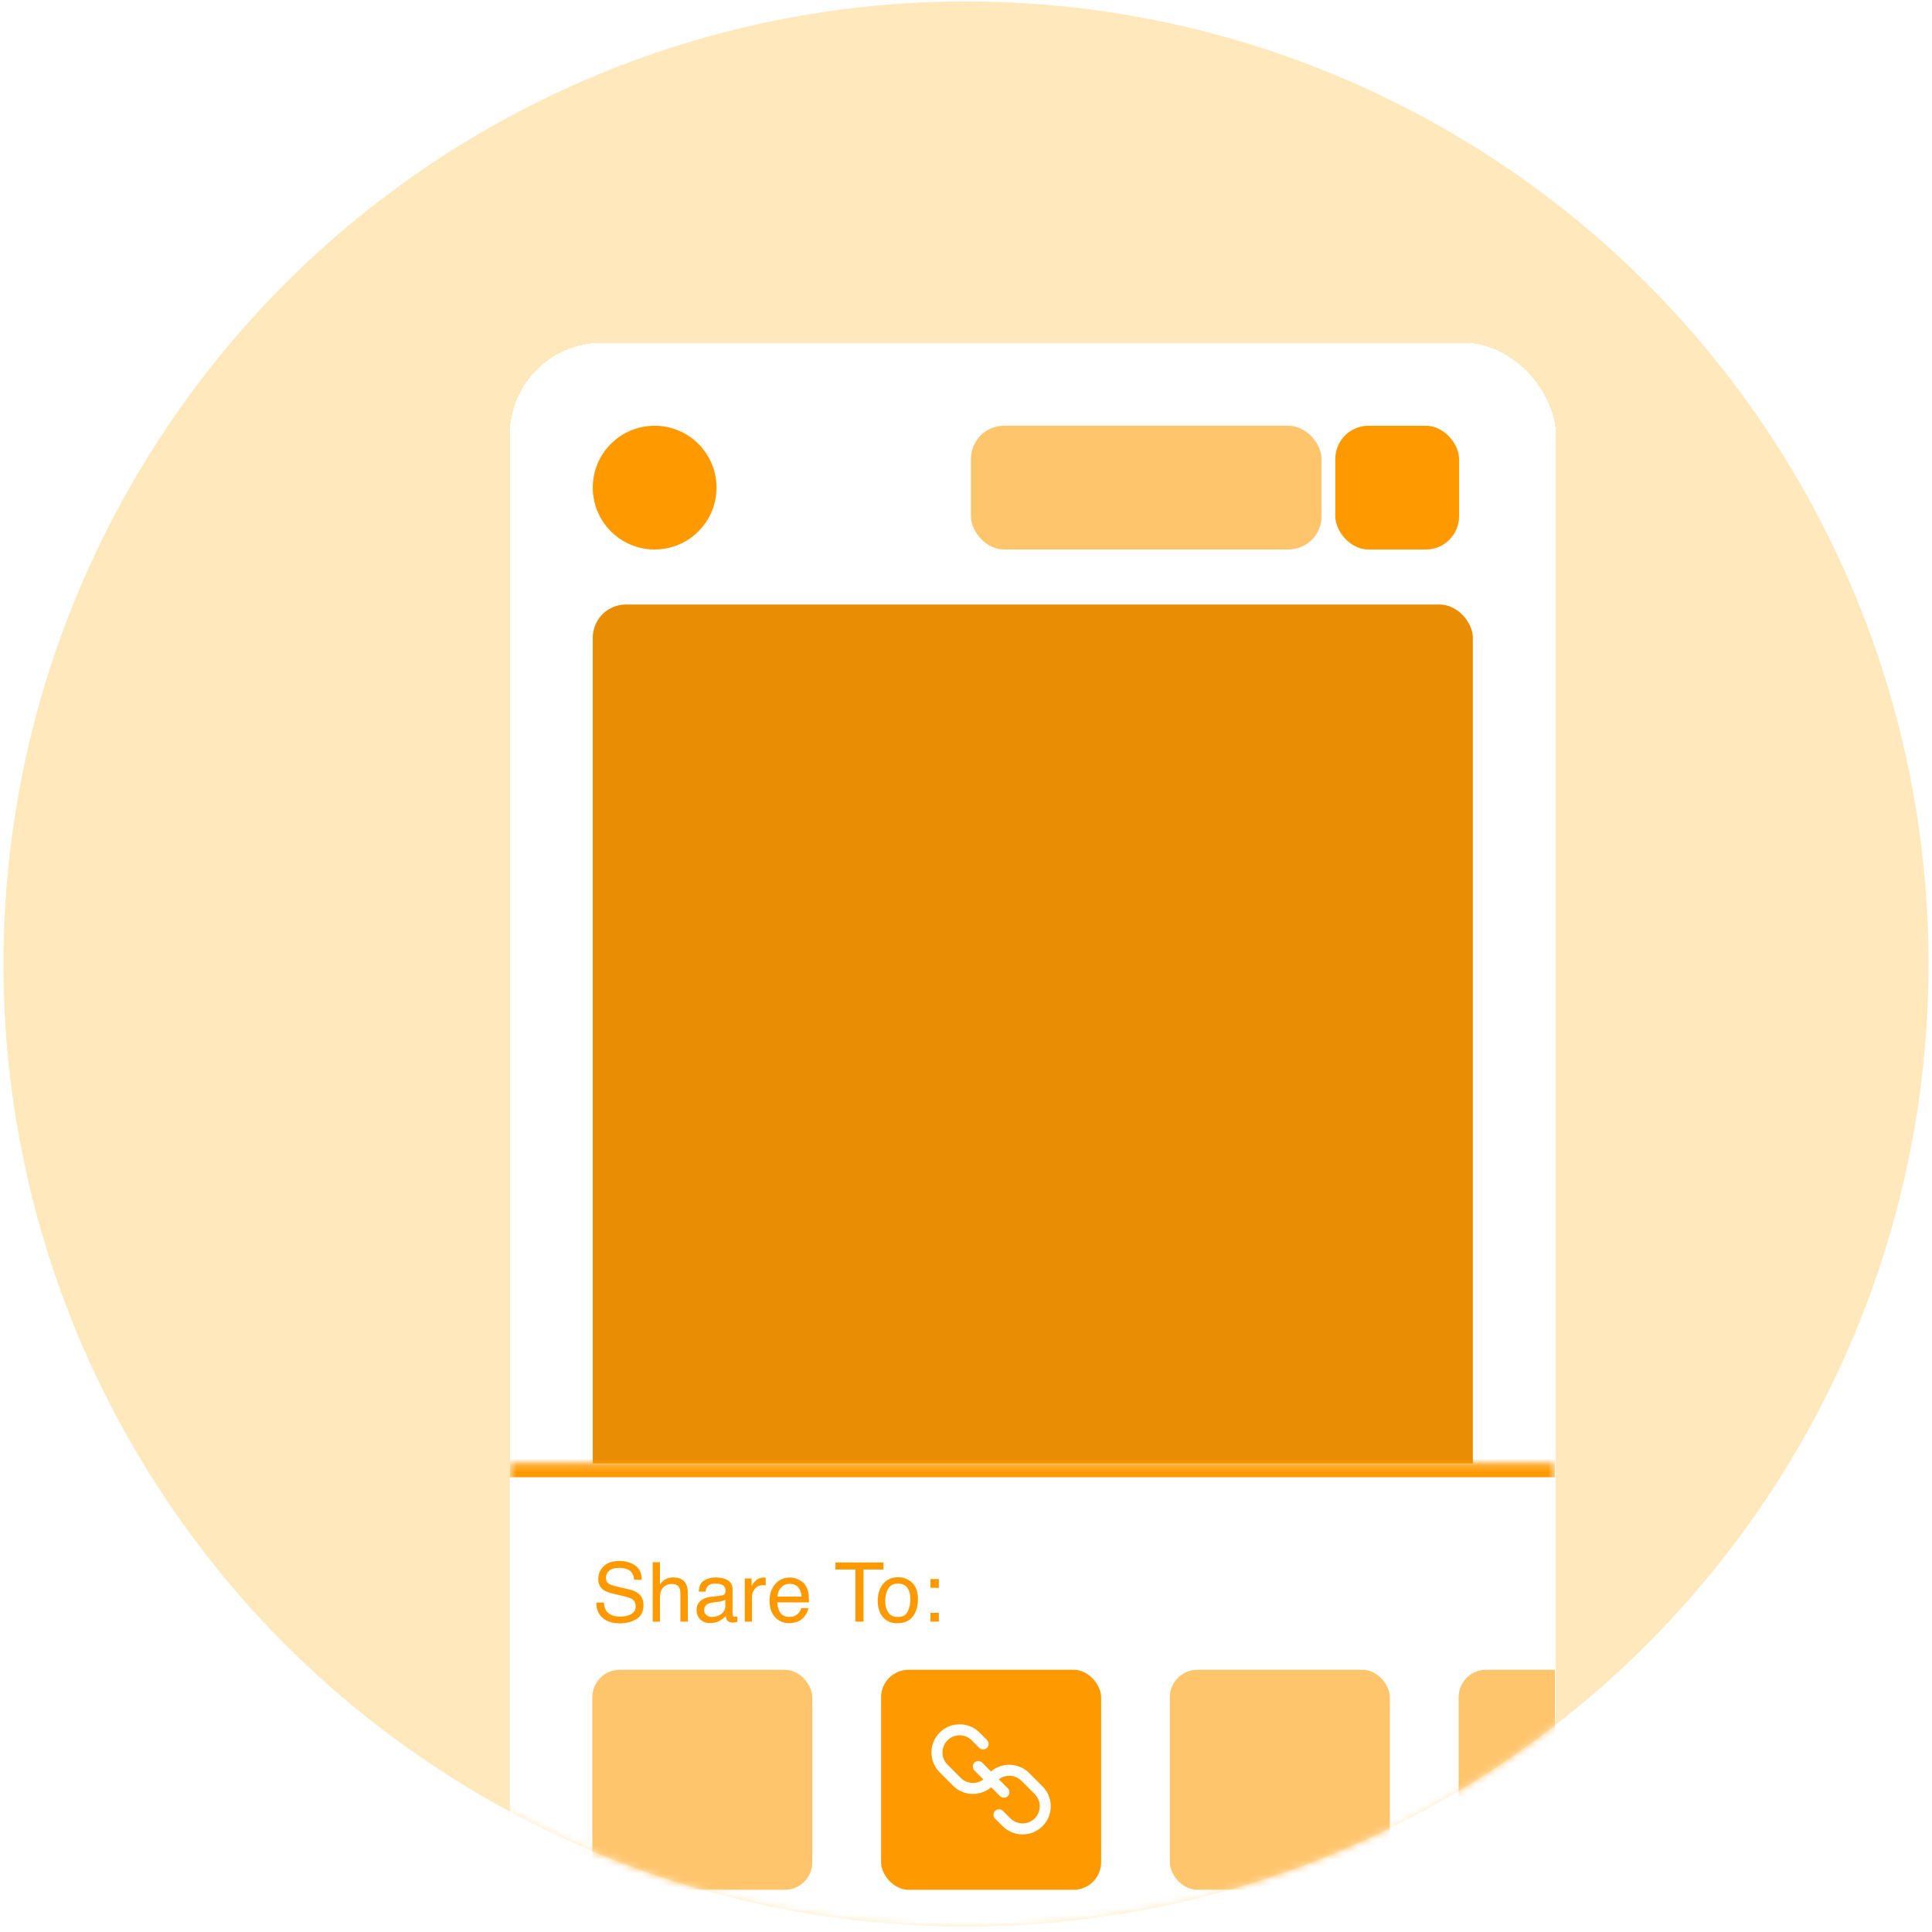 <svg width="281" height="281" viewBox="0 0 281 281" fill="none" xmlns="http://www.w3.org/2000/svg">
<circle cx="140.5" cy="140.208" r="140" fill="#FFE8BC"/>
<mask id="mask0_1221_2244" style="mask-type:alpha" maskUnits="userSpaceOnUse" x="0" y="0" width="281" height="281">
<circle cx="140.5" cy="140.208" r="140" fill="#FFE8BC"/>
</mask>
<g mask="url(#mask0_1221_2244)">
<g filter="url(#filter0_d_1221_2244)">
<rect x="64.5" y="40.209" width="152.127" height="263.127" rx="13.378" fill="white" shape-rendering="crispEdges"/>
<circle cx="85.564" cy="61.272" r="9" fill="#FF9900"/>
<rect x="131.563" y="52.272" width="51" height="18" rx="4.825" fill="#FFC56D"/>
<rect x="184.563" y="52.272" width="18" height="18" rx="4.825" fill="#FF9900"/>
<rect x="76.564" y="78.272" width="128" height="213" rx="4.825" fill="#E98D04"/>
<g clip-path="url(#clip0_1221_2244)">
<mask id="path-8-inside-1_1221_2244" fill="white">
<path d="M64.5 203.208H216.5V276.448C216.5 289.063 216.5 295.371 212.581 299.29C208.662 303.208 202.355 303.208 189.74 303.208H91.26C78.645 303.208 72.338 303.208 68.419 299.29C64.5 295.371 64.5 289.063 64.5 276.448V203.208Z"/>
</mask>
<path d="M64.5 203.208H216.5V276.448C216.5 289.063 216.5 295.371 212.581 299.29C208.662 303.208 202.355 303.208 189.74 303.208H91.26C78.645 303.208 72.338 303.208 68.419 299.29C64.5 295.371 64.5 289.063 64.5 276.448V203.208Z" fill="white"/>
<path d="M78.176 223.431C78.203 223.919 78.318 224.316 78.522 224.621C78.908 225.191 79.59 225.476 80.566 225.476C81.004 225.476 81.402 225.414 81.762 225.289C82.457 225.046 82.805 224.613 82.805 223.988C82.805 223.519 82.658 223.185 82.365 222.986C82.068 222.791 81.603 222.621 80.971 222.476L79.805 222.212C79.043 222.041 78.504 221.851 78.188 221.644C77.641 221.285 77.367 220.748 77.367 220.033C77.367 219.259 77.635 218.625 78.17 218.128C78.705 217.632 79.463 217.384 80.443 217.384C81.346 217.384 82.111 217.603 82.74 218.041C83.373 218.474 83.689 219.169 83.689 220.126H82.594C82.535 219.666 82.41 219.312 82.219 219.066C81.863 218.617 81.26 218.392 80.408 218.392C79.721 218.392 79.227 218.537 78.926 218.826C78.625 219.115 78.475 219.451 78.475 219.833C78.475 220.255 78.65 220.564 79.002 220.759C79.232 220.884 79.754 221.041 80.566 221.228L81.773 221.503C82.356 221.636 82.805 221.818 83.121 222.048C83.668 222.451 83.941 223.035 83.941 223.8C83.941 224.753 83.594 225.435 82.898 225.845C82.207 226.255 81.402 226.46 80.484 226.46C79.414 226.46 78.576 226.187 77.971 225.64C77.365 225.097 77.068 224.361 77.08 223.431H78.176ZM85.277 217.572H86.332V220.783C86.582 220.466 86.807 220.244 87.006 220.115C87.346 219.892 87.769 219.781 88.277 219.781C89.188 219.781 89.805 220.099 90.129 220.736C90.305 221.083 90.393 221.566 90.393 222.183V226.208H89.309V222.253C89.309 221.792 89.25 221.455 89.133 221.24C88.941 220.896 88.582 220.724 88.055 220.724C87.617 220.724 87.221 220.875 86.865 221.175C86.51 221.476 86.332 222.044 86.332 222.88V226.208H85.277V217.572ZM92.766 224.539C92.766 224.843 92.877 225.083 93.1 225.259C93.322 225.435 93.586 225.523 93.891 225.523C94.262 225.523 94.621 225.437 94.969 225.265C95.555 224.98 95.848 224.513 95.848 223.865V223.015C95.719 223.097 95.553 223.166 95.35 223.22C95.147 223.275 94.947 223.314 94.752 223.337L94.113 223.419C93.731 223.47 93.443 223.55 93.252 223.66C92.928 223.843 92.766 224.136 92.766 224.539ZM95.32 222.406C95.562 222.375 95.725 222.273 95.807 222.101C95.853 222.007 95.877 221.873 95.877 221.697C95.877 221.337 95.748 221.078 95.49 220.917C95.236 220.753 94.871 220.671 94.394 220.671C93.844 220.671 93.453 220.82 93.223 221.117C93.094 221.281 93.01 221.525 92.971 221.849H91.986C92.006 221.076 92.256 220.539 92.736 220.238C93.221 219.933 93.781 219.781 94.418 219.781C95.156 219.781 95.756 219.921 96.217 220.203C96.674 220.484 96.902 220.921 96.902 221.515V225.13C96.902 225.24 96.924 225.328 96.967 225.394C97.014 225.46 97.109 225.494 97.254 225.494C97.301 225.494 97.353 225.492 97.412 225.488C97.471 225.48 97.533 225.47 97.6 225.458V226.238C97.436 226.285 97.311 226.314 97.225 226.326C97.139 226.337 97.022 226.343 96.873 226.343C96.51 226.343 96.246 226.214 96.082 225.957C95.996 225.82 95.936 225.626 95.9 225.376C95.686 225.658 95.377 225.902 94.975 226.109C94.572 226.316 94.129 226.419 93.644 226.419C93.062 226.419 92.586 226.244 92.215 225.892C91.848 225.537 91.664 225.093 91.664 224.562C91.664 223.98 91.846 223.529 92.209 223.208C92.572 222.888 93.049 222.691 93.639 222.617L95.32 222.406ZM98.666 219.933H99.668V221.017C99.75 220.806 99.951 220.55 100.271 220.25C100.592 219.945 100.961 219.792 101.379 219.792C101.398 219.792 101.432 219.794 101.479 219.798C101.525 219.802 101.605 219.81 101.719 219.822V220.935C101.656 220.923 101.598 220.916 101.543 220.912C101.492 220.908 101.436 220.906 101.373 220.906C100.842 220.906 100.434 221.078 100.148 221.421C99.863 221.761 99.721 222.154 99.721 222.599V226.208H98.666V219.933ZM105.246 219.792C105.691 219.792 106.123 219.898 106.541 220.109C106.959 220.316 107.277 220.585 107.496 220.917C107.707 221.234 107.848 221.603 107.918 222.025C107.98 222.314 108.012 222.775 108.012 223.408H103.412C103.432 224.044 103.582 224.556 103.863 224.943C104.145 225.326 104.58 225.517 105.17 225.517C105.721 225.517 106.16 225.335 106.488 224.972C106.676 224.761 106.809 224.517 106.887 224.24H107.924C107.896 224.47 107.805 224.728 107.648 225.013C107.496 225.294 107.324 225.525 107.133 225.705C106.812 226.017 106.416 226.228 105.943 226.337C105.689 226.4 105.402 226.431 105.082 226.431C104.301 226.431 103.639 226.148 103.096 225.582C102.553 225.011 102.281 224.214 102.281 223.191C102.281 222.183 102.555 221.365 103.102 220.736C103.648 220.107 104.363 219.792 105.246 219.792ZM106.928 222.57C106.885 222.113 106.785 221.748 106.629 221.474C106.34 220.966 105.857 220.712 105.182 220.712C104.697 220.712 104.291 220.888 103.963 221.24C103.635 221.587 103.461 222.031 103.441 222.57H106.928ZM118.846 217.601V218.626H115.945V226.208H114.762V218.626H111.861V217.601H118.846ZM120.932 225.529C121.631 225.529 122.109 225.265 122.367 224.738C122.629 224.207 122.76 223.617 122.76 222.968C122.76 222.382 122.666 221.906 122.479 221.539C122.182 220.96 121.67 220.671 120.943 220.671C120.299 220.671 119.83 220.917 119.537 221.41C119.244 221.902 119.098 222.496 119.098 223.191C119.098 223.859 119.244 224.416 119.537 224.861C119.83 225.306 120.295 225.529 120.932 225.529ZM120.973 219.751C121.781 219.751 122.465 220.021 123.023 220.56C123.582 221.099 123.861 221.892 123.861 222.939C123.861 223.951 123.615 224.787 123.123 225.447C122.631 226.107 121.867 226.437 120.832 226.437C119.969 226.437 119.283 226.146 118.775 225.564C118.268 224.978 118.014 224.193 118.014 223.208C118.014 222.154 118.281 221.314 118.816 220.689C119.352 220.064 120.07 219.751 120.973 219.751ZM125.678 220.015H126.902V221.292H125.678V220.015ZM125.678 224.931H126.902V226.208H125.678V224.931Z" fill="#FF9900"/>
<rect x="76.5" y="233.208" width="32" height="32" rx="4" fill="#FFC56D"/>
<rect x="118.5" y="233.208" width="32" height="32" rx="4" fill="#FF9900"/>
<mask id="mask1_1221_2244" style="mask-type:alpha" maskUnits="userSpaceOnUse" x="123" y="238" width="23" height="22">
<rect x="124.633" y="239.342" width="19.733" height="19.733" fill="white" stroke="#FF9900" stroke-width="1.6"/>
</mask>
<g mask="url(#mask1_1221_2244)">
<path d="M134.5 249.147C134.783 248.768 135.144 248.455 135.559 248.228C135.974 248.002 136.433 247.867 136.904 247.833C137.376 247.799 137.849 247.868 138.292 248.033C138.735 248.198 139.137 248.457 139.472 248.791L141.45 250.769C142.05 251.391 142.383 252.224 142.375 253.088C142.368 253.953 142.021 254.78 141.41 255.391C140.798 256.002 139.971 256.349 139.107 256.356C138.243 256.364 137.41 256.032 136.788 255.431L135.654 254.303" stroke="white" stroke-width="1.6" stroke-linecap="round" stroke-linejoin="round"/>
<path d="M134.5 249.147C134.217 249.526 133.855 249.839 133.44 250.066C133.026 250.292 132.567 250.427 132.095 250.461C131.624 250.495 131.15 250.427 130.707 250.261C130.264 250.096 129.862 249.838 129.528 249.503L127.55 247.525C126.949 246.903 126.617 246.07 126.624 245.206C126.632 244.341 126.979 243.515 127.59 242.903C128.201 242.292 129.028 241.945 129.893 241.938C130.757 241.93 131.59 242.263 132.212 242.863L133.339 243.991" stroke="white" stroke-width="1.6" stroke-linecap="round" stroke-linejoin="round"/>
<path d="M132.635 247.282L136.365 251.012" stroke="white" stroke-width="1.6" stroke-linecap="round" stroke-linejoin="round"/>
</g>
<rect x="160.5" y="233.208" width="32" height="32" rx="4" fill="#FFC56D"/>
<rect x="202.5" y="233.208" width="32" height="32" rx="4" fill="#FFC56D"/>
</g>
<path d="M64.5 201.208H216.5V205.208H64.5V201.208ZM216.5 303.208H64.5H216.5ZM64.5 303.208V203.208V303.208ZM216.5 203.208V303.208V203.208Z" fill="#FF9900" mask="url(#path-8-inside-1_1221_2244)"/>
</g>
</g>
<defs>
<filter id="filter0_d_1221_2244" x="25.897" y="1.605" width="248.635" height="359.635" filterUnits="userSpaceOnUse" color-interpolation-filters="sRGB">
<feFlood flood-opacity="0" result="BackgroundImageFix"/>
<feColorMatrix in="SourceAlpha" type="matrix" values="0 0 0 0 0 0 0 0 0 0 0 0 0 0 0 0 0 0 127 0" result="hardAlpha"/>
<feOffset dx="9.651" dy="9.651"/>
<feGaussianBlur stdDeviation="24.127"/>
<feComposite in2="hardAlpha" operator="out"/>
<feColorMatrix type="matrix" values="0 0 0 0 1 0 0 0 0 0.66 0 0 0 0 0 0 0 0 0.2 0"/>
<feBlend mode="normal" in2="BackgroundImageFix" result="effect1_dropShadow_1221_2244"/>
<feBlend mode="normal" in="SourceGraphic" in2="effect1_dropShadow_1221_2244" result="shape"/>
</filter>
<clipPath id="clip0_1221_2244">
<path d="M64.5 203.208H216.5V276.448C216.5 289.063 216.5 295.371 212.581 299.29C208.662 303.208 202.355 303.208 189.74 303.208H91.26C78.645 303.208 72.338 303.208 68.419 299.29C64.5 295.371 64.5 289.063 64.5 276.448V203.208Z" fill="white"/>
</clipPath>
</defs>
</svg>
